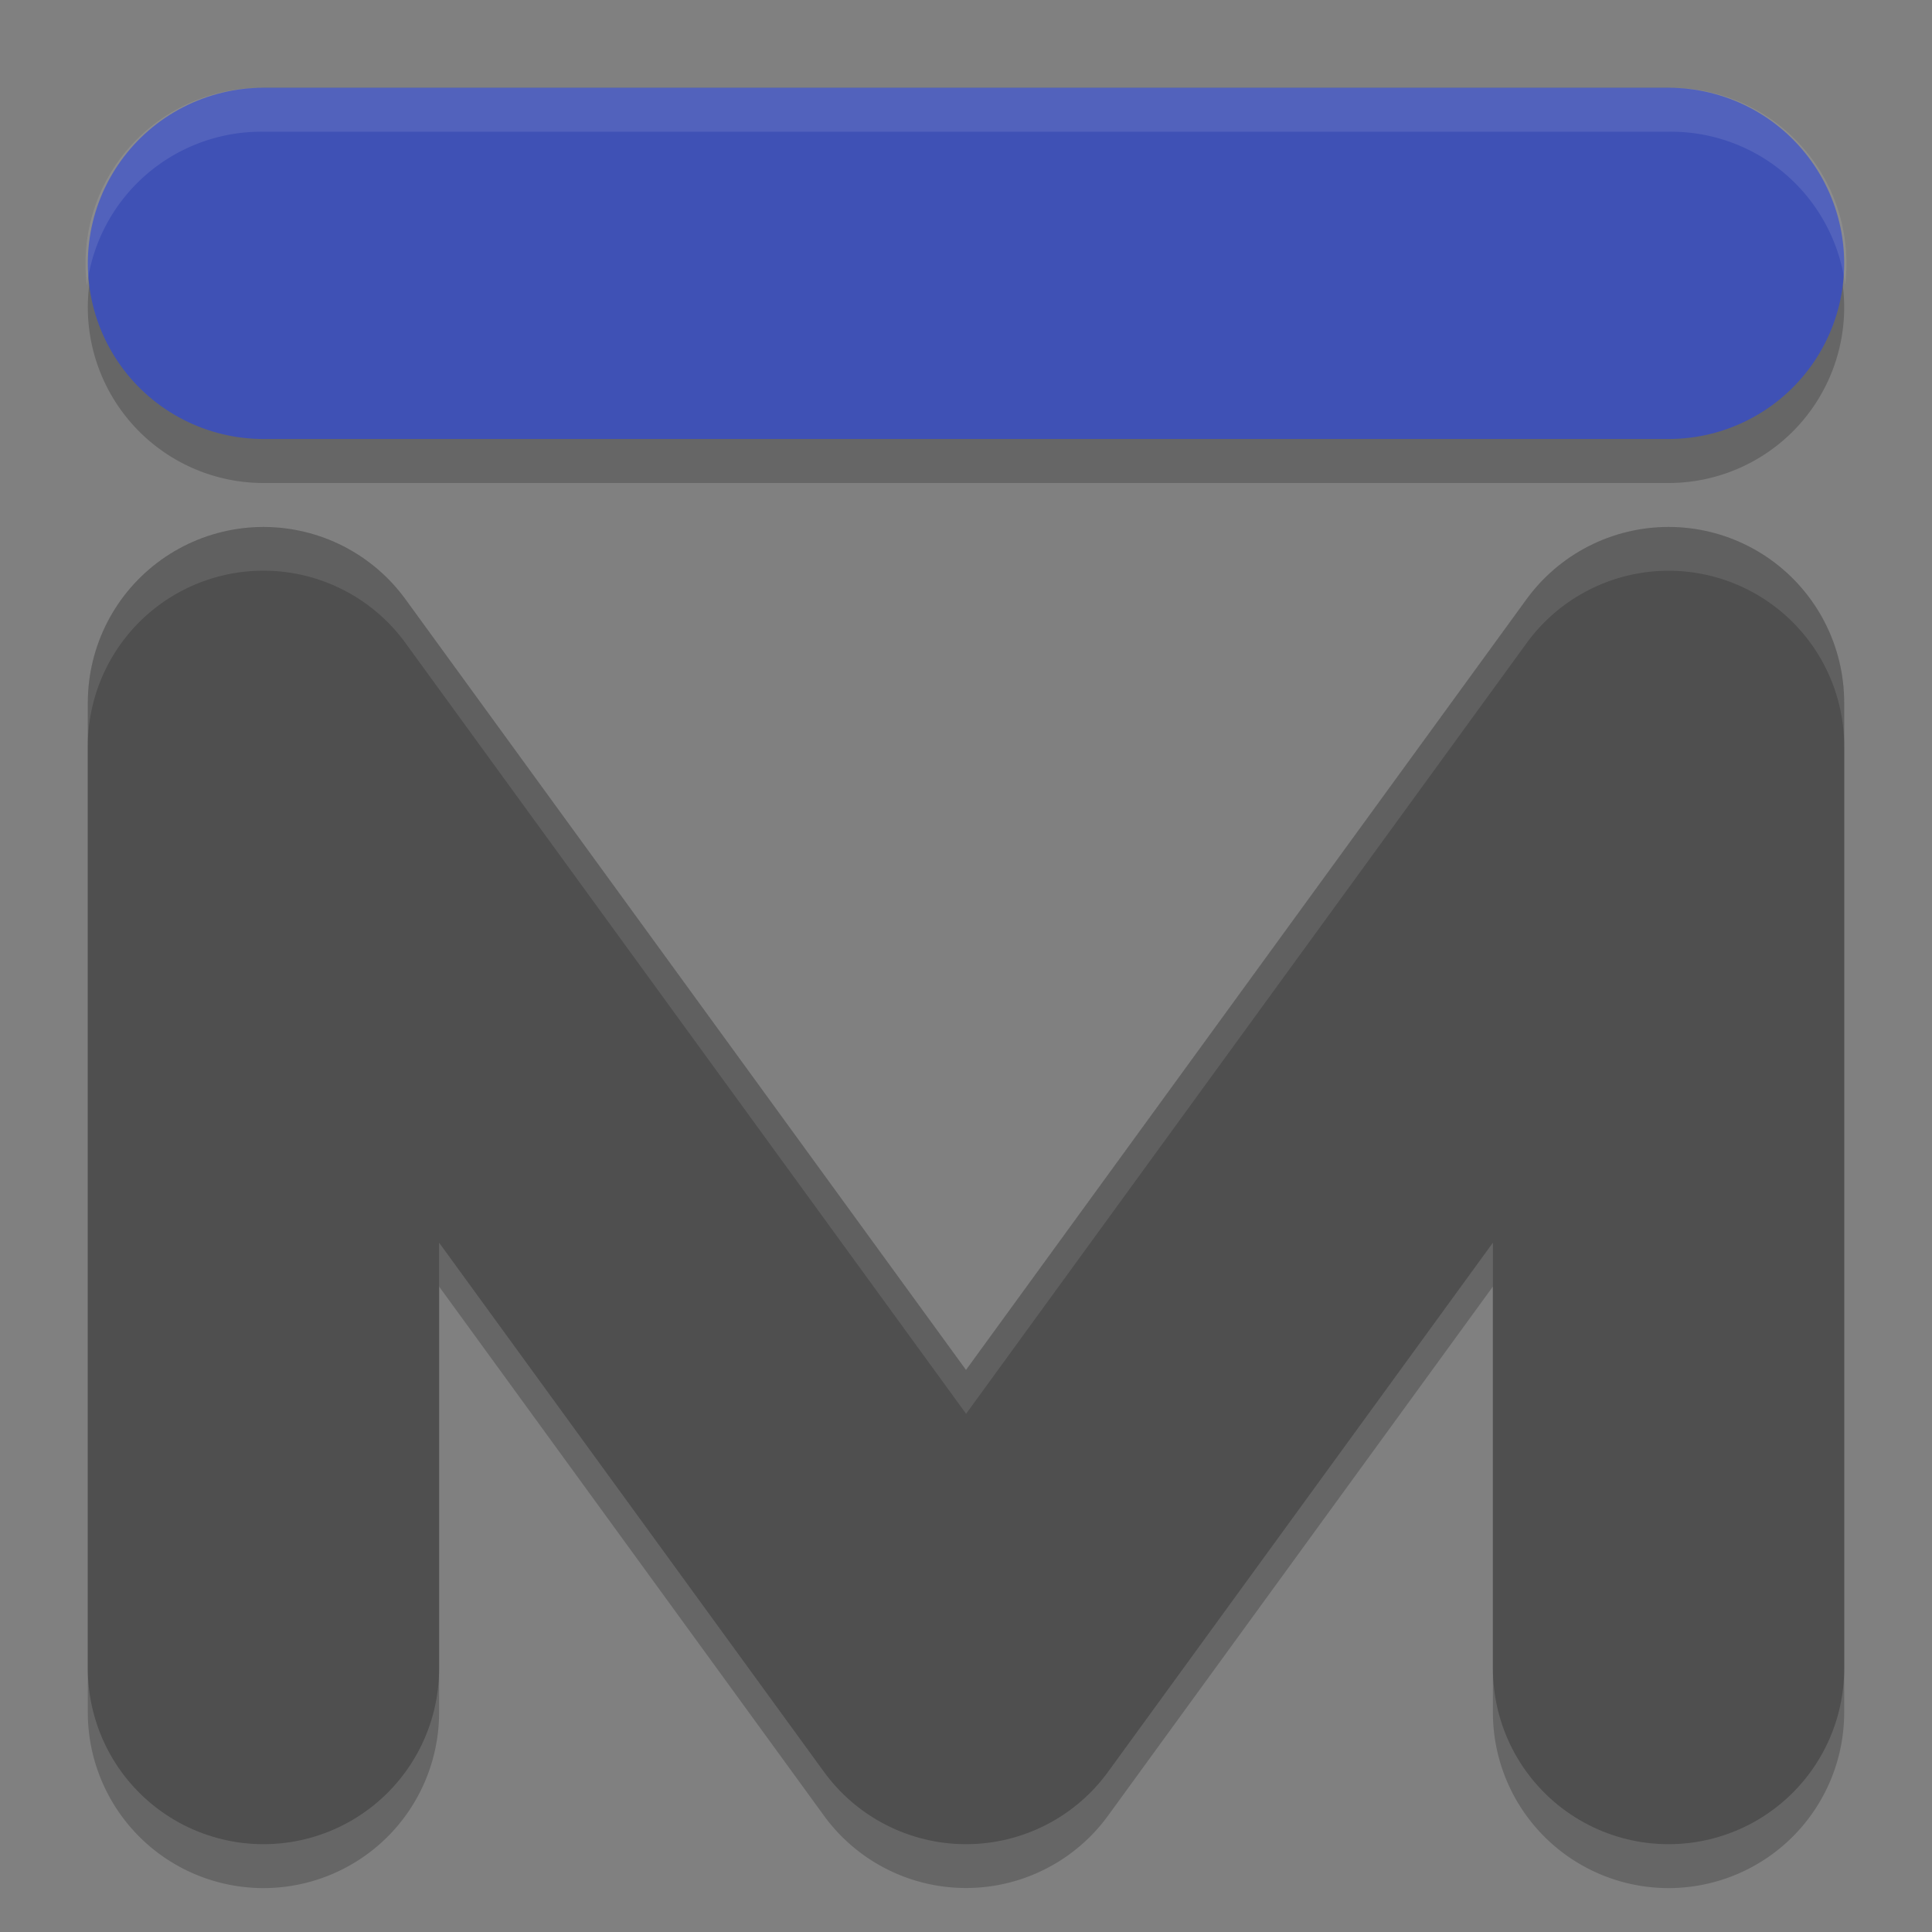 <svg xmlns="http://www.w3.org/2000/svg" width="22" height="22" version="1"><rect width="100%" height="100%" fill="#808080" stroke="none"/><defs>
<linearGradient id="ucPurpleBlue" x1="0%" y1="0%" x2="100%" y2="100%">
  <stop offset="0%" style="stop-color:#B794F4;stop-opacity:1"/>
  <stop offset="100%" style="stop-color:#4299E1;stop-opacity:1"/>
</linearGradient>
</defs>
 <path style="opacity:0.2" d="m 3,1.5 a 2,2 0 1 0 0,4 h 16 a 2,2 0 1 0 0,-4 z M 18.941,6.5 A 2,2 0 0 0 17.383,7.323 L 11,16.099 4.618,7.323 A 2,2 0 0 0 1,8.5 v 11 a 2,2 0 1 0 4,0 v -4.85 l 4.383,6.026 a 2,2 0 0 0 3.234,0 l 4.383,-6.026 v 4.85 a 2,2 0 1 0 4,0 v -11 A 2,2 0 0 0 18.941,6.5 Z"/>
 <path style="fill:none;stroke:#4f4f4f;stroke-width:4;stroke-linecap:round;stroke-linejoin:round" d="m 3,19 v -11 l 8,11 8,-11 v 11"/>
 <path style="fill:none;stroke:#3f51b5;stroke-width:4;stroke-linecap:round;stroke-linejoin:round" d="m 3,2.999 h 16"/>
 <path style="opacity:0.1;fill:#ffffff" d="M 3,1 A 2,2 0 0 0 0.99,3.255 2,2 0 0 1 3,1.5 h 16 A 2,2 0 0 1 21.011,3.244 2,2 0 0 0 19,1 Z M 18.941,6 A 2,2 0 0 0 17.383,6.823 L 11,15.599 4.618,6.823 A 2,2 0 0 0 1,8 V 8.476 A 2,2 0 0 1 4.618,7.323 l 6.383,8.776 6.383,-8.776 A 2,2 0 0 1 18.941,6.5 2,2 0 0 1 21,8.499 v -0.5 A 2,2 0 0 0 18.941,6 Z"/>
</svg>
